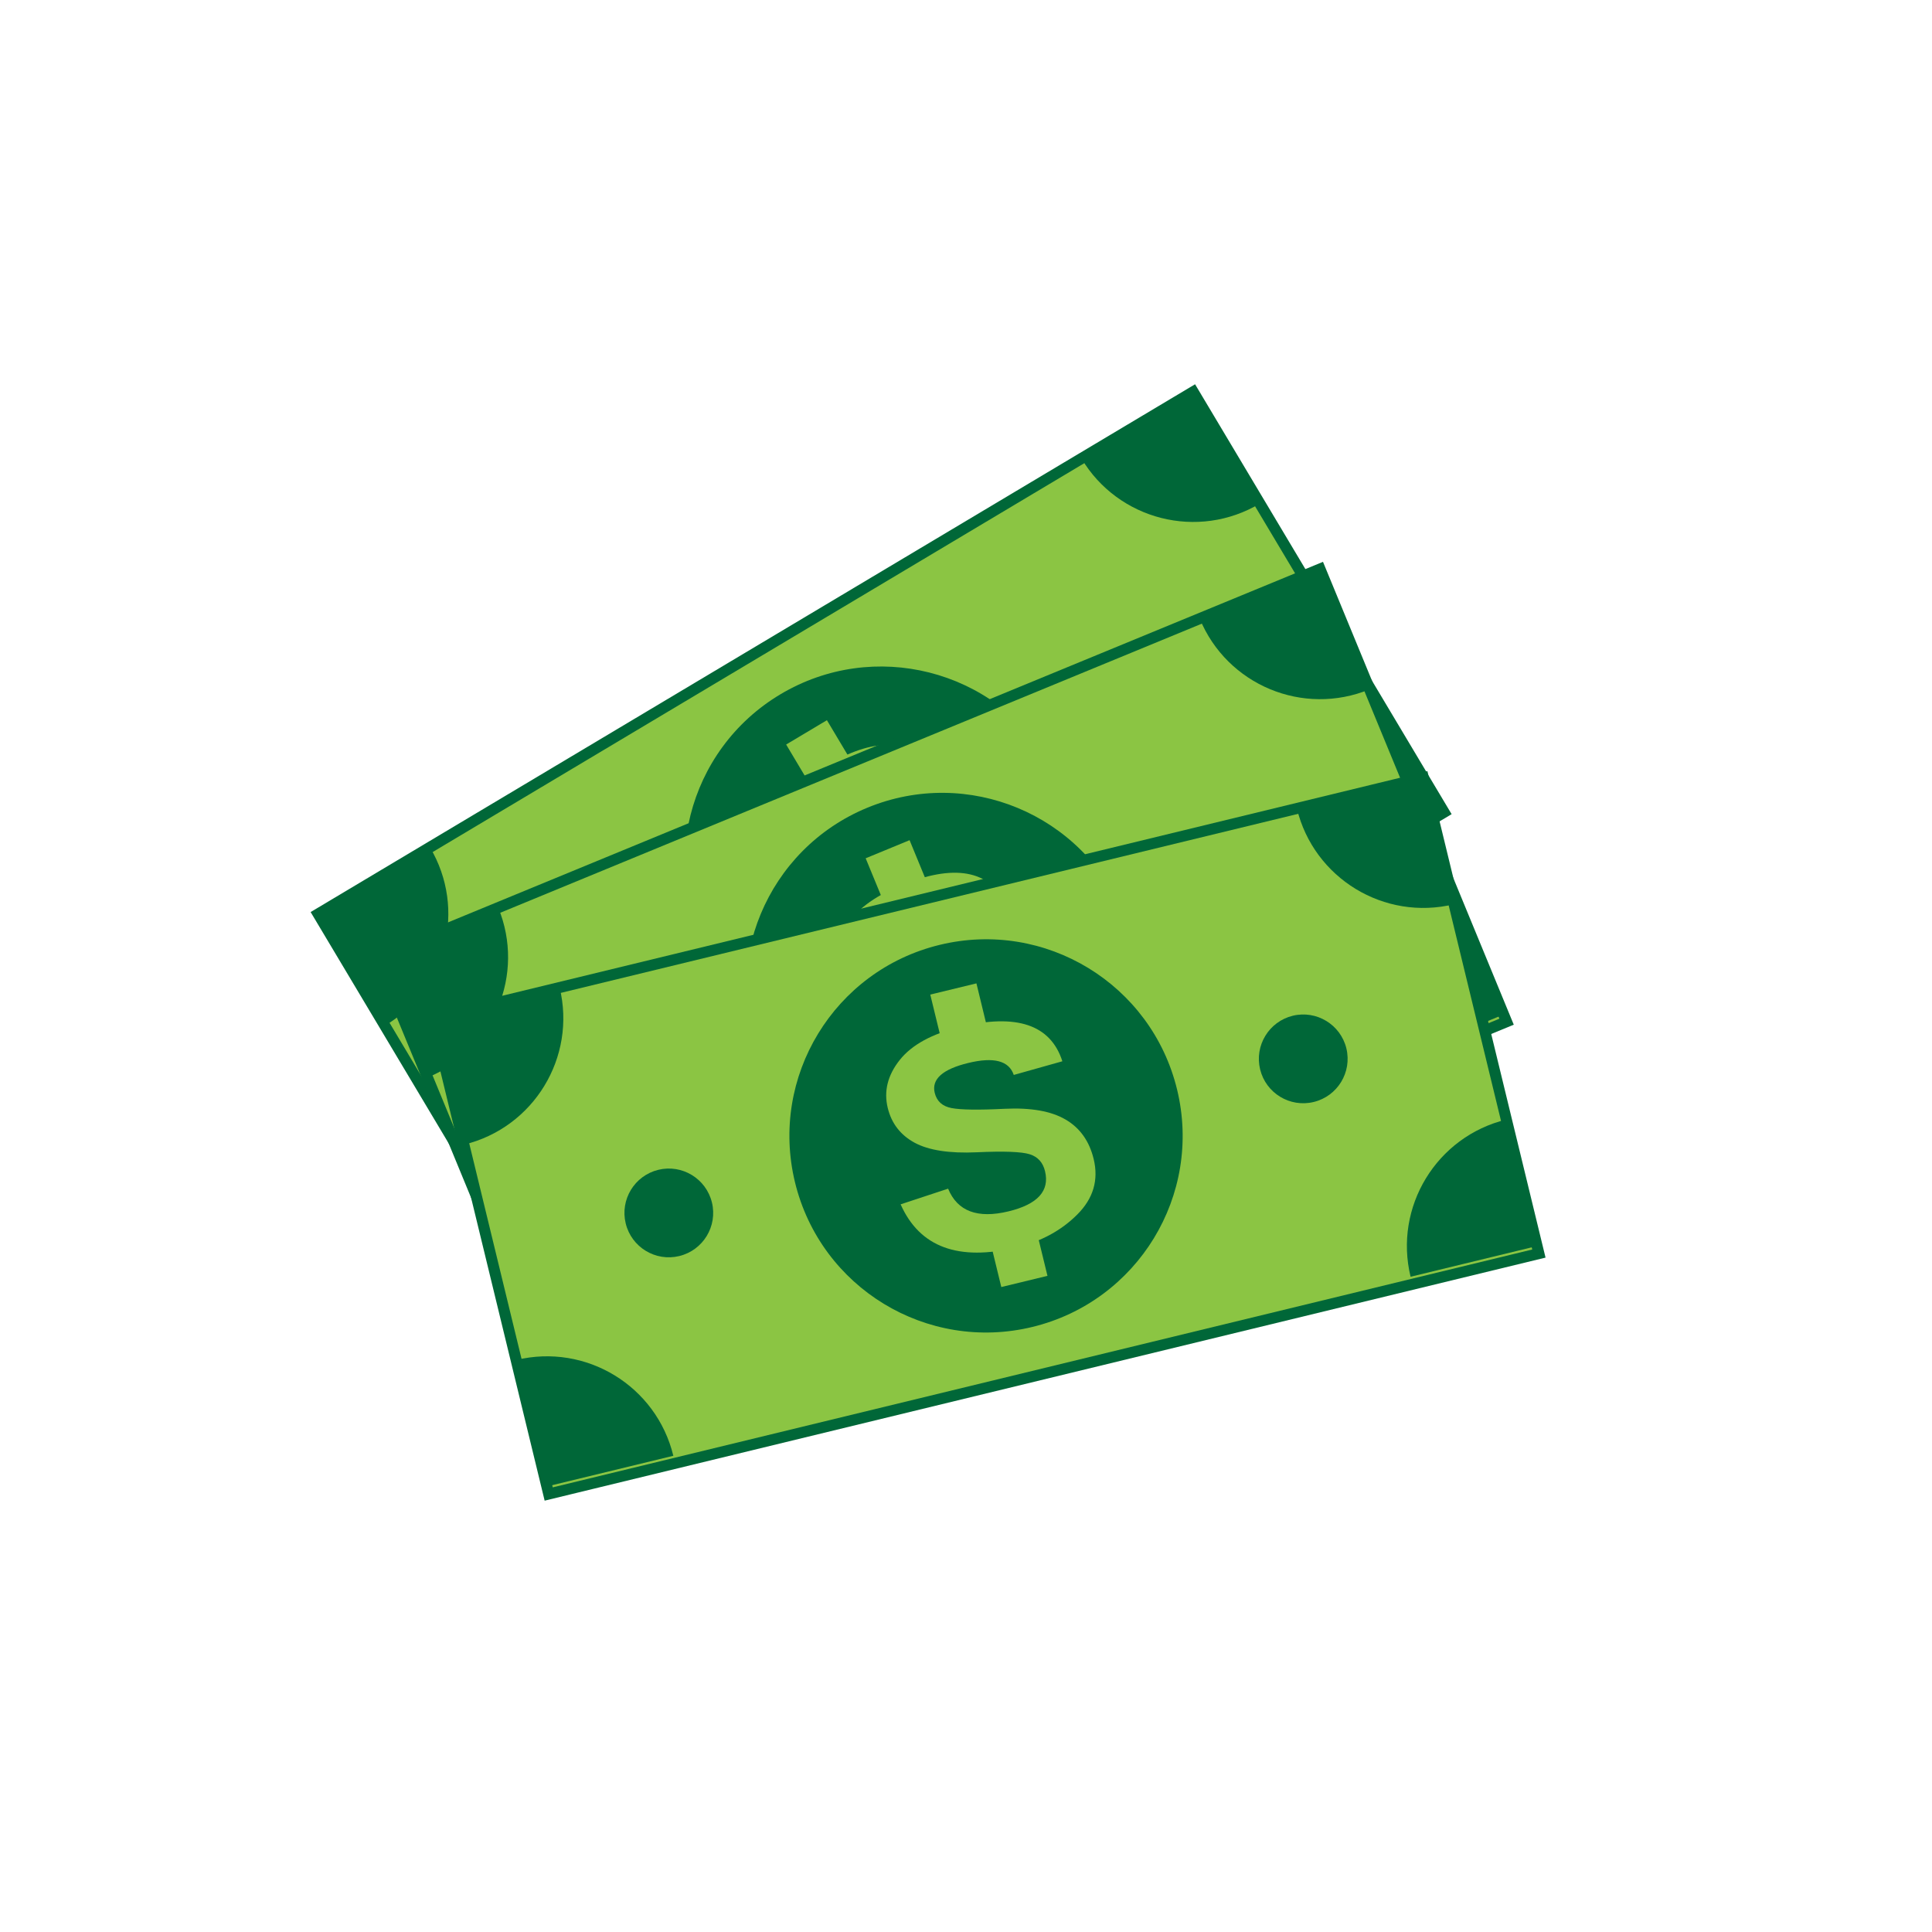 <?xml version="1.0" encoding="UTF-8"?>
<svg id="Objects" xmlns="http://www.w3.org/2000/svg" version="1.1" viewBox="0 0 2200 2200">
  <!-- Generator: Adobe Illustrator 29.2.1, SVG Export Plug-In . SVG Version: 2.1.0 Build 116)  -->
  <defs>
    <style>
      .st0, .st1 {
        fill: #8bc543;
      }

      .st1 {
        stroke: #006738;
        stroke-miterlimit: 10;
        stroke-width: 12.54px;
      }

      .st2 {
        fill: #006738;
      }
    </style>
  </defs>
  <g>
    <polygon class="st1" points="1644.4 924.93 648.03 1519.51 362.32 1040.74 1358.68 446.16 1644.4 924.93"/>
    <path class="st2" d="M1195.59,868.13c63.34,106.17,28.66,243.58-77.51,306.93-106.17,63.34-243.61,28.64-306.95-77.51-63.35-106.16-28.64-243.57,77.53-306.94,106.15-63.34,243.56-28.64,306.92,77.52Z"/>
    <path class="st2" d="M362.32,1040.74l75.93,127.25c70.28-41.94,93.27-132.91,51.31-203.18l-127.24,75.93Z"/>
    <g>
      <path class="st0" d="M1013.05,907.19c-9.97-13.83-27.8-13.08-53.56,2.3-25.82,15.41-34.63,30-26.42,43.78,5.03,8.43,12.83,12.05,23.41,10.88,10.61-1.17,29.91-6.8,57.93-17.02,28.03-10.19,51.3-13.16,69.82-8.89,18.54,4.25,33.22,15.43,44.03,33.55,12.6,21.12,12.89,43.07.85,65.85-12.01,22.76-30.21,41.42-54.58,55.96-58.9,35.15-105.92,32.63-141.05-7.58l46.39-33.03c17.72,21.51,42.21,22.94,73.42,4.32,29.26-17.46,37.97-36.09,26.14-55.92-5.23-8.79-12.68-13.23-22.37-13.28-9.64-.06-29.12,5.16-58.38,15.7-29.27,10.52-52.88,14-70.82,10.44-17.89-3.6-31.54-13.19-40.87-28.87-10.06-16.81-11.05-35.53-3.03-56.12,8-20.55,26.29-39.36,54.86-56.41,56.56-33.76,97.41-32.7,122.5,3.14l-48.26,31.2Z"/>
      <rect class="st0" x="903.98" y="830.5" width="54.07" height="49.2" transform="translate(-306.67 597.95) rotate(-30.83)"/>
      <polygon class="st0" points="1117.26 1114.43 1070.82 1142.15 1045.6 1099.89 1092.05 1072.19 1117.26 1114.43"/>
    </g>
    <path class="st2" d="M643.49,1511.92l127.26-75.94c-41.94-70.29-132.91-93.26-203.2-51.31l75.94,127.25Z"/>
    <path class="st2" d="M1639.87,917.34l-75.95-127.25c-70.28,41.92-93.24,132.9-51.3,203.19l127.24-75.94Z"/>
    <path class="st2" d="M1358.68,446.16l-127.24,75.93c41.95,70.27,132.91,93.25,203.19,51.32l-75.94-127.25Z"/>
    <path class="st2" d="M727.55,1147.43c14.31,23.97,6.48,54.99-17.5,69.28-23.95,14.3-54.97,6.48-69.27-17.49-14.31-23.97-6.46-54.99,17.48-69.29,23.96-14.29,54.98-6.45,69.28,17.5Z"/>
    <path class="st2" d="M1365.96,766.47c14.29,23.96,6.46,54.97-17.5,69.27-23.95,14.3-54.98,6.46-69.29-17.48-14.3-23.98-6.46-54.99,17.5-69.29,23.97-14.3,54.97-6.46,69.28,17.5Z"/>
  </g>
  <g>
    <polygon class="st1" points="1715.57 1163.43 642.76 1605.52 430.35 1090 1503.11 647.95 1715.57 1163.43"/>
    <path class="st2" d="M1279.91,1041.45c47.09,114.29-7.36,245.14-121.66,292.25-114.33,47.1-245.17-7.38-292.26-121.69-47.12-114.3,7.37-245.15,121.68-292.25,114.32-47.1,245.14,7.37,292.25,121.68Z"/>
    <path class="st2" d="M430.35,1090l56.45,137.03c75.67-31.19,111.73-117.8,80.56-193.47l-137.01,56.44Z"/>
    <g>
      <path class="st0" d="M1093.61,1053.31c-7.82-15.12-25.57-16.99-53.31-5.56-27.8,11.46-38.66,24.6-32.53,39.42,3.73,9.07,10.9,13.82,21.55,14.22,10.66.39,30.59-2.37,59.79-8.35,29.24-5.98,52.68-5.49,70.37,1.45,17.7,6.93,30.59,20.14,38.64,39.65,9.36,22.73,6.42,44.5-8.81,65.26-15.2,20.75-35.98,36.54-62.19,47.34-63.42,26.13-109.55,16.75-138.43-28.18l50.74-25.86c14.39,23.88,38.4,28.89,72.01,15.05,31.47-12.97,42.83-30.15,34.04-51.48-3.88-9.47-10.62-14.96-20.19-16.41-9.52-1.49-29.56.84-60.07,6.96-30.48,6.09-54.36,6.1-71.57-.07-17.17-6.16-29.26-17.67-36.22-34.53-7.46-18.12-5.7-36.78,5.27-55.97,10.9-19.16,31.78-35.08,62.53-47.75,60.91-25.11,101.14-18.07,120.7,21.05l-52.32,23.77Z"/>
      <polygon class="st0" points="1054.48 1002.22 1004.48 1022.82 985.75 977.34 1035.75 956.72 1054.48 1002.22"/>
      <polygon class="st0" points="1166.34 1273.61 1116.32 1294.2 1097.56 1248.72 1147.58 1228.12 1166.34 1273.61"/>
    </g>
    <path class="st2" d="M639.39,1597.34l137.03-56.46c-31.19-75.67-117.81-111.75-193.48-80.55l56.46,137.02Z"/>
    <path class="st2" d="M1712.17,1155.27l-56.45-137.03c-75.65,31.19-111.74,117.81-80.55,193.48l136.99-56.45Z"/>
    <path class="st2" d="M1503.11,647.95l-137,56.46c31.19,75.67,117.8,111.73,193.48,80.54l-56.48-136.99Z"/>
    <path class="st2" d="M775.98,1249.11c10.63,25.81-1.66,55.34-27.47,65.96-25.77,10.63-55.32-1.65-65.94-27.46-10.64-25.79,1.66-55.35,27.45-65.97,25.81-10.63,55.32,1.68,65.95,27.47Z"/>
    <path class="st2" d="M1463.34,965.85c10.62,25.81-1.66,55.33-27.46,65.96-25.78,10.63-55.35-1.65-65.98-27.44-10.63-25.81,1.69-55.36,27.48-66,25.79-10.6,55.32,1.68,65.95,27.48Z"/>
  </g>
  <g>
    <polygon class="st1" points="1752.37 1427.45 624.81 1701.25 493.26 1159.45 1620.78 885.66 1752.37 1427.45"/>
    <path class="st2" d="M1340.35,1240.63c29.16,120.14-44.58,241.18-164.71,270.37-120.12,29.16-241.2-44.57-270.37-164.71-29.15-120.14,44.57-241.18,164.73-270.35,120.13-29.17,241.16,44.56,270.35,164.69Z"/>
    <path class="st2" d="M493.26,1159.45l34.95,144c79.55-19.32,128.37-99.44,109.04-178.97l-144,34.97Z"/>
    <g>
      <path class="st0" d="M1154.39,1224.05c-5.44-16.16-22.7-20.71-51.85-13.62-29.21,7.08-41.94,18.44-38.16,34.02,2.32,9.53,8.69,15.33,19.16,17.32,10.46,2.01,30.58,2.32,60.36.83,29.79-1.45,52.88,2.57,69.33,12.15,16.45,9.54,27.18,24.56,32.15,45.04,5.79,23.9-.42,44.98-18.64,63.16-18.17,18.22-41.07,30.64-68.66,37.36-66.65,16.18-110.82-.1-132.53-48.91l54.08-17.85c10.58,25.79,33.56,34.38,68.88,25.82,33.12-8.05,46.93-23.28,41.48-45.73-2.41-9.93-8.19-16.38-17.45-19.27-9.19-2.92-29.36-3.68-60.42-2.24-31.06,1.38-54.65-2.24-70.72-10.94-16.04-8.74-26.23-21.94-30.54-39.66-4.61-19.04-.05-37.22,13.68-54.51,13.72-17.29,36.76-29.86,69.08-37.7,64.02-15.54,102.74-2.49,116.12,39.17l-55.33,15.55Z"/>
      <polygon class="st0" points="1123.48 1167.61 1070.95 1180.34 1059.32 1132.54 1111.88 1119.78 1123.48 1167.61"/>
      <polygon class="st0" points="1192.77 1452.83 1140.2 1465.57 1128.57 1417.78 1181.13 1405.02 1192.77 1452.83"/>
    </g>
    <path class="st2" d="M622.74,1692.66l143.99-34.95c-19.32-79.55-99.43-128.37-178.96-109.04l34.98,143.99Z"/>
    <path class="st2" d="M1750.25,1418.88l-34.95-144.02c-79.53,19.32-128.34,99.45-109.05,178.99l144-34.97Z"/>
    <path class="st2" d="M1620.78,885.66l-144.01,34.98c19.33,79.52,99.45,128.33,178.98,109.02l-34.97-144Z"/>
    <path class="st2" d="M810.69,1369.26c6.57,27.13-10.07,54.44-37.2,61.02-27.07,6.58-54.42-10.05-60.99-37.17-6.59-27.11,10.06-54.43,37.17-61.03,27.12-6.58,54.42,10.08,61.01,37.19Z"/>
    <path class="st2" d="M1533.14,1193.83c6.57,27.12-10.07,54.43-37.2,61.01-27.1,6.6-54.43-10.03-61.03-37.16-6.58-27.1,10.09-54.43,37.19-61.04,27.12-6.56,54.45,10.08,61.05,37.2Z"/>
  </g>
</svg>